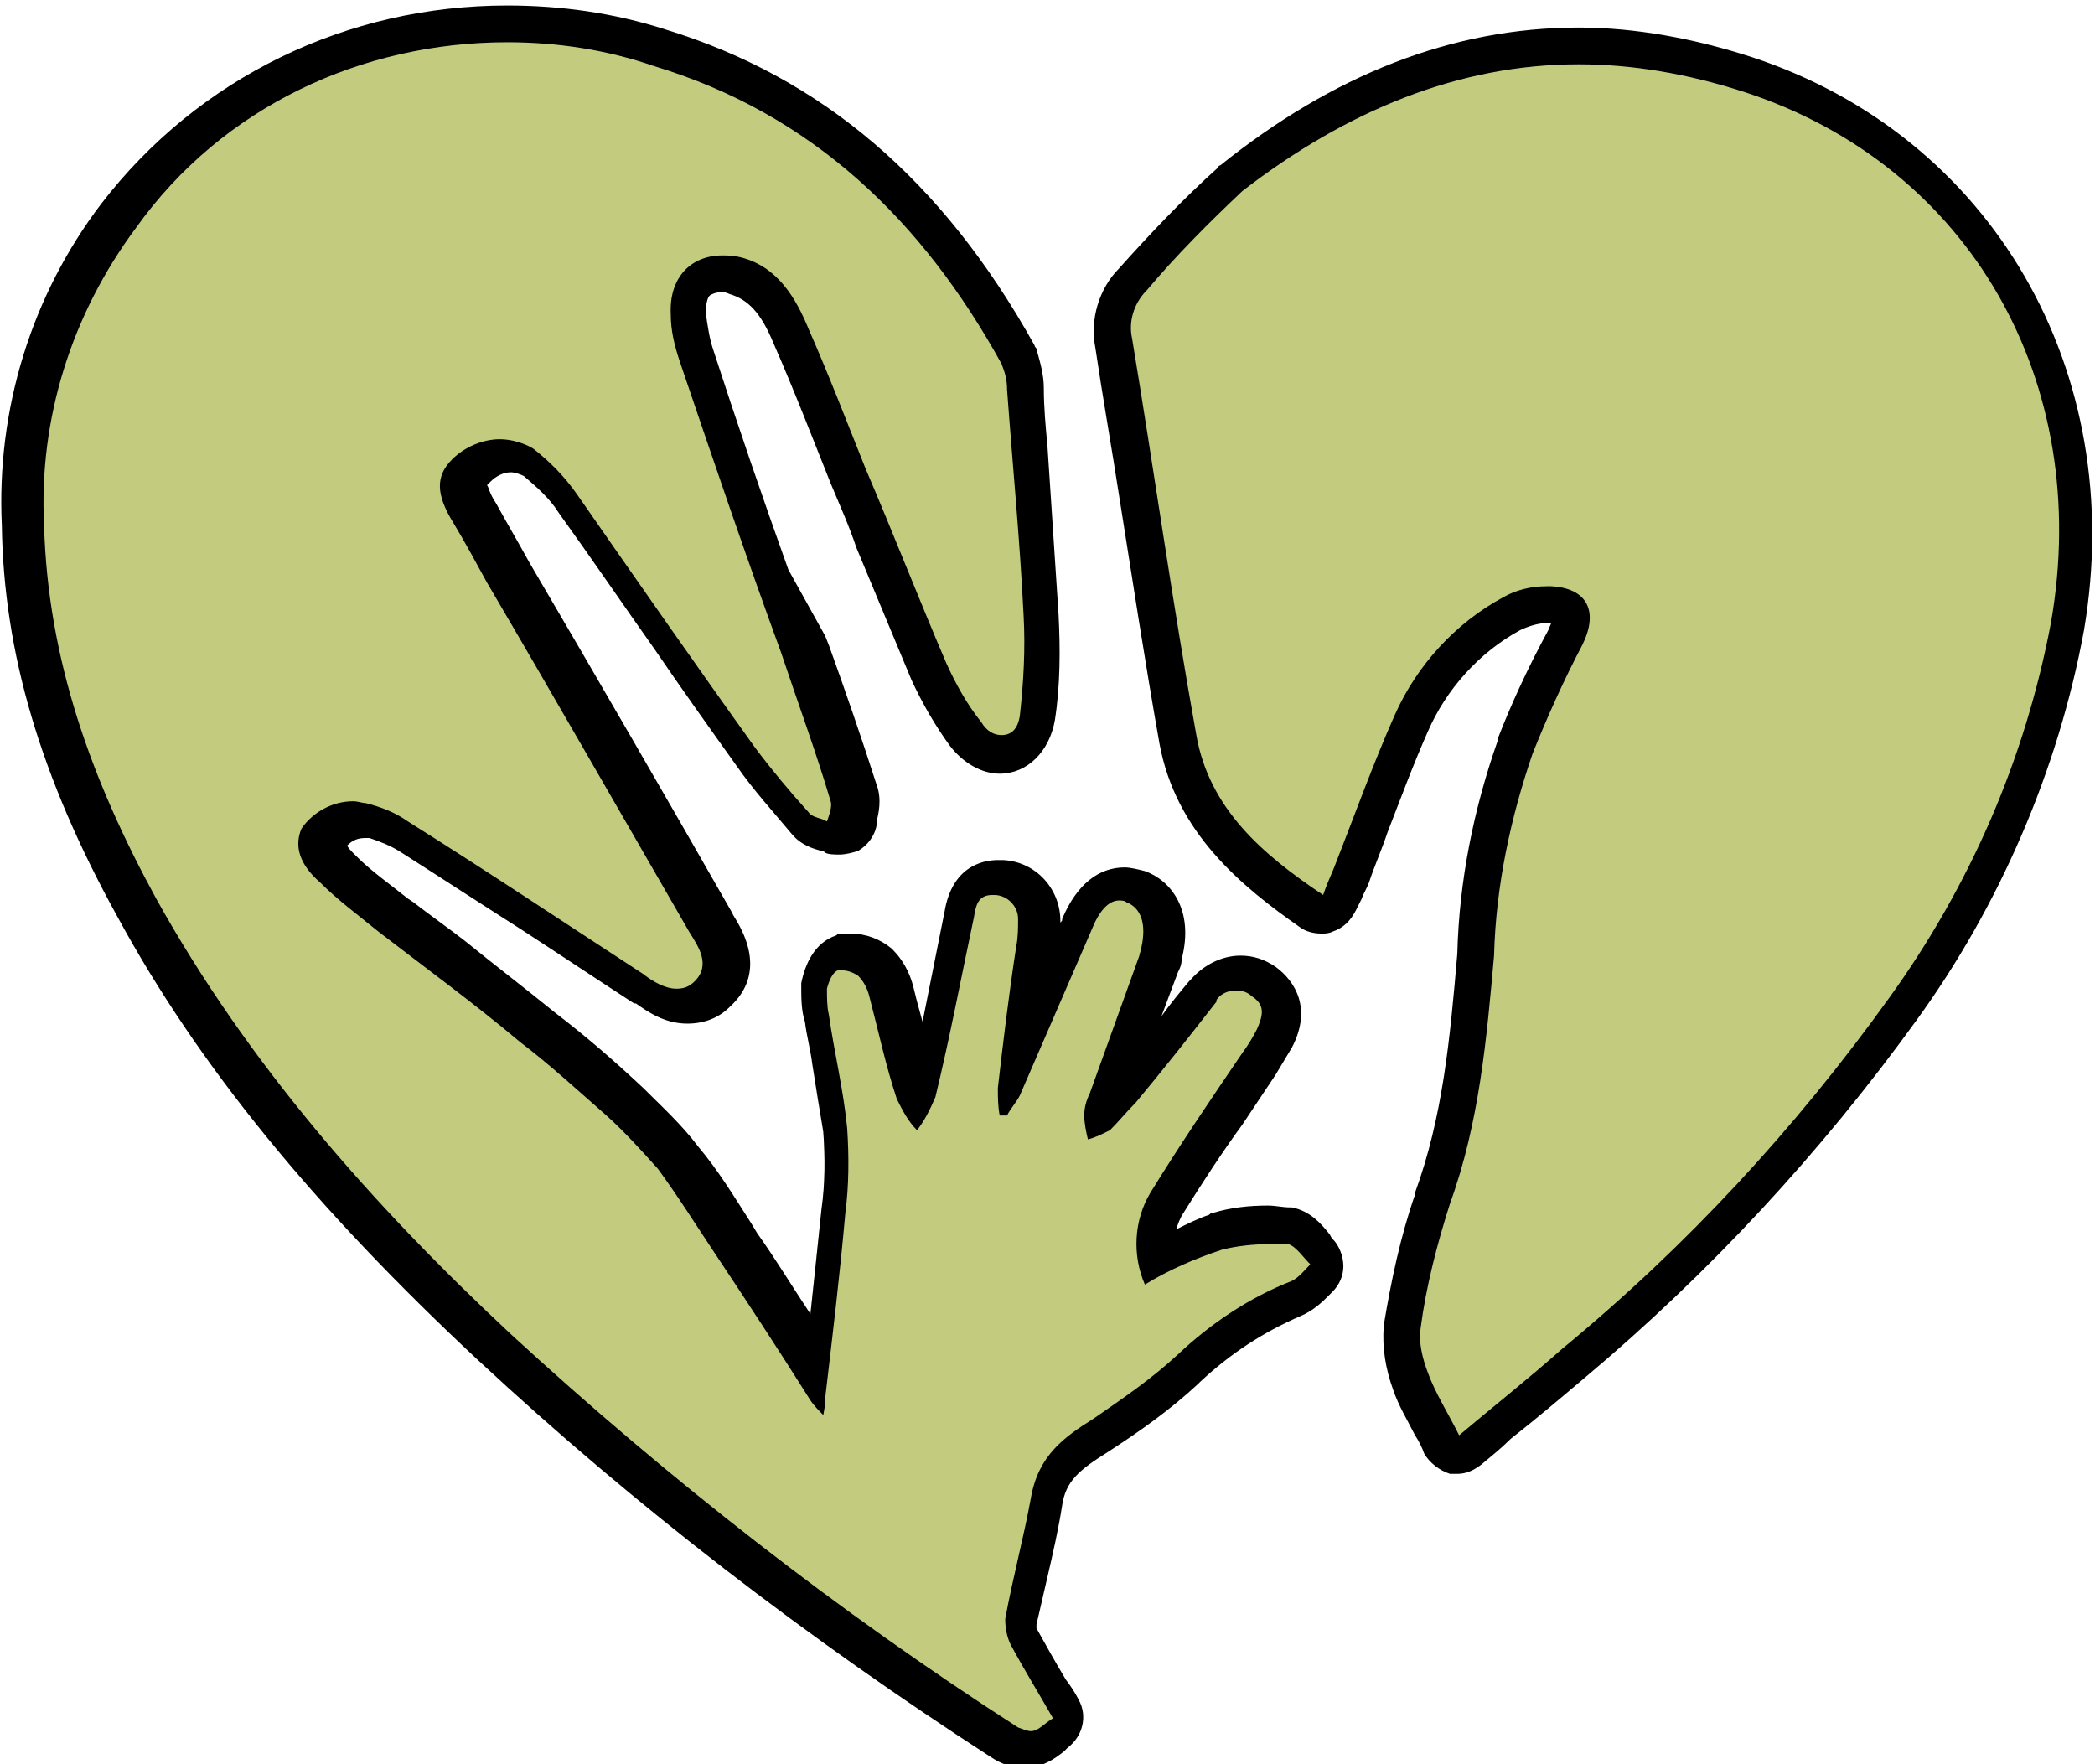 <?xml version="1.0" encoding="utf-8"?>
<!-- Generator: Adobe Illustrator 22.1.0, SVG Export Plug-In . SVG Version: 6.00 Build 0)  -->
<svg version="1.1" id="Слой_1" xmlns="http://www.w3.org/2000/svg" xmlns:xlink="http://www.w3.org/1999/xlink" x="0px" y="0px"
	 viewBox="0 0 114 96" style="enable-background:new 0 0 114 96;" xml:space="preserve">
<style type="text/css">
	.st0{fill:#C3CC7E;}
</style>
<title>icon</title>
<g>
	<path class="st0" d="M55.6,95.2c-0.4,0-0.8-0.1-1.2-0.4c-9.8-6.3-19.1-13.6-27.7-21.5c-8.8-8.3-15-15.9-19.5-24
		C3.1,41.9,1.1,35.2,1,28.5c-0.3-6,1.6-12,5.2-16.8c5.2-6.6,13-10.4,21.4-10.4c2.8,0,5.6,0.4,8.3,1.3c8.3,2.5,14.7,8,19.5,16.6
		c0,0,0,0.1,0,0.1c0.2,0.6,0.4,1.2,0.4,1.8c0.1,1,0.2,2.1,0.2,3.2c0.2,3,0.5,6.1,0.6,9.1c0.1,1.9,0,3.8-0.2,5.6c-0.2,1.4-1.1,2-2,2
		c-0.7,0-1.4-0.4-1.9-1.1c-0.8-1-1.5-2.2-2-3.4c-1-2.4-2-4.8-3-7.2c-0.5-1.2-0.9-2.3-1.4-3.5c-1-2.5-2-5.1-3.1-7.6
		c-0.9-2-1.7-3-3.1-3.3c-0.3-0.1-0.5-0.1-0.8-0.1c-0.5,0-1,0.2-1.3,0.5c-0.4,0.4-0.5,0.9-0.5,1.7c0,0.8,0.2,1.6,0.4,2.3
		c1.4,4,2.8,8,4.2,12l1.5,4.2c0.9,2.5,1.8,5.1,2.6,7.7c0.2,0.5,0,1-0.1,1.4c0,0.1-0.1,0.2-0.1,0.3c-0.1,0.3-0.2,0.6-0.5,0.7
		c-0.1,0.1-0.3,0.1-0.5,0.1c-0.1,0-0.3,0-0.4-0.1c-0.1,0-0.2-0.1-0.3-0.1c-0.3-0.1-0.8-0.3-1.2-0.7c-1-1.1-2-2.3-2.9-3.6
		c-1.5-2.1-3-4.3-4.5-6.4c-1.7-2.5-3.5-4.9-5.2-7.4c-0.6-0.9-1.3-1.6-2.2-2.3c-0.4-0.2-0.8-0.3-1.2-0.3c-0.7,0-1.4,0.3-1.8,0.8
		c-0.4,0.4-0.8,0.7,0.2,2.3c0.6,1.1,1.2,2.1,1.8,3.2c3.7,6.3,7.3,12.6,11,19l0.1,0.2c0.5,0.8,1.4,2.4,0,3.8c-0.5,0.4-1,0.7-1.7,0.7
		c-0.9,0-1.7-0.5-2.3-0.9c-2.1-1.4-4.2-2.7-6.2-4c-2.2-1.5-4.4-2.9-6.7-4.3c-0.6-0.4-1.3-0.7-2-0.9c-0.1,0-0.2,0-0.4,0
		c-0.8,0-1.5,0.4-1.9,1c-0.2,0.5-0.1,0.9,0.8,1.7c0.9,0.8,1.8,1.6,2.9,2.4l0.3,0.2c0.9,0.7,1.9,1.4,2.8,2.1c1.6,1.2,3.3,2.5,4.9,3.9
		c1.6,1.2,3,2.5,4.7,4c1,0.9,2,1.9,2.9,3c1,1.4,2,2.8,2.8,4.2l0.3,0.5c1,1.6,2.1,3.2,3.1,4.8c0.4,0.7,0.9,1.3,1.3,2l0.1-1.3
		c0.3-2.4,0.5-4.8,0.8-7.2c0.2-1.5,0.2-3,0.1-4.5c-0.1-1.2-0.4-2.5-0.6-3.8c-0.1-0.8-0.3-1.5-0.4-2.3c-0.1-0.5-0.2-1-0.1-1.6
		c0-0.2,0.3-1.5,1.2-1.9c0.1,0,0.1,0,0.2,0c0.1,0,0.3,0,0.4,0c0.6,0,1.1,0.2,1.6,0.6c0.5,0.5,0.8,1,0.9,1.6l0.2,0.8
		c0.4,1.6,0.8,3.2,1.2,4.8c0,0.1,0.1,0.1,0.1,0.2c0-0.1,0.1-0.1,0.1-0.2c0.5-2.2,1-4.5,1.5-6.7c0.2-1,0.4-2,0.6-3c0.1-0.5,0.4-2,2-2
		c0.1,0,0.1,0,0.2,0c1.2,0.1,2.2,1.1,2.2,2.4c0,0.5,0,1.1-0.1,1.6c-0.3,1.9-0.5,3.5-0.7,5.1c0.9-2.1,1.8-4.3,2.8-6.5
		c0.2-0.5,0.9-2.2,2.4-2.2c0.3,0,0.5,0.1,0.8,0.2c1,0.4,1.9,1.6,1.4,3.7c0,0.2-0.1,0.4-0.2,0.6c-0.9,2.5-1.8,5-2.7,7.5
		c-0.1,0.2-0.1,0.4-0.2,0.5c0.3-0.3,0.6-0.7,0.8-1c1.5-1.9,3-3.7,4.4-5.6c0.5-0.6,1.2-1,1.9-1c0.5,0,1,0.2,1.4,0.5
		c0.4,0.3,1.5,1.2,0.6,3.1c-0.3,0.5-0.5,0.9-0.8,1.4c-0.6,0.9-1.2,1.8-1.8,2.7c-1.1,1.6-2.2,3.2-3.2,4.9c-0.6,0.9-0.8,2-0.6,3
		c1.1-0.5,2.1-1,3.2-1.4c0,0,0.1,0,0.1,0c0.9-0.2,1.9-0.4,2.8-0.4c0.4,0,0.7,0,1.1,0.1c0.7,0.1,1.1,0.6,1.5,1
		c0.1,0.1,0.2,0.2,0.3,0.3c0.2,0.2,0.3,0.5,0.3,0.7s-0.1,0.5-0.3,0.7c-0.1,0.1-0.1,0.2-0.2,0.2c-0.3,0.3-0.6,0.7-1.1,0.9
		c-2.2,0.9-4.1,2.1-5.8,3.8c-1.5,1.3-3.1,2.6-4.8,3.6c-1.6,1-2.7,1.8-3,3.6c-0.2,1.3-0.5,2.6-0.8,3.8c-0.2,0.9-0.4,1.8-0.6,2.7
		c0,0.3,0.1,0.5,0.2,0.7c0.5,1,1.1,1.9,1.7,2.9l0.6,1.1c0.3,0.4,0.1,1-0.3,1.3l-0.2,0.2C56.8,94.8,56.3,95.2,55.6,95.2
		C55.6,95.2,55.6,95.2,55.6,95.2z"/>
	<path d="M27.6,2.3c2.7,0,5.4,0.4,8,1.3c8.6,2.6,14.6,8.4,18.9,16.2c0.2,0.5,0.3,0.9,0.3,1.4c0.3,4.1,0.7,8.2,0.9,12.3
		c0.1,1.8,0,3.6-0.2,5.4c-0.1,0.8-0.5,1.1-1,1.1c-0.4,0-0.8-0.2-1.1-0.7c-0.8-1-1.4-2.1-1.9-3.2c-1.5-3.5-2.9-7.1-4.4-10.6
		c-1-2.5-2-5.1-3.1-7.6c-0.7-1.7-1.7-3.4-3.7-3.9c-0.4-0.1-0.7-0.1-1-0.1c-1.7,0-2.9,1.2-2.8,3.2c0,0.9,0.2,1.7,0.5,2.6
		c1.8,5.3,3.6,10.6,5.5,15.8c0.9,2.7,1.9,5.4,2.7,8.1c0.1,0.3-0.1,0.8-0.2,1.1c-0.3-0.2-0.8-0.2-1-0.5c-1-1.1-2-2.3-2.9-3.5
		c-3.3-4.6-6.5-9.2-9.7-13.8c-0.7-1-1.5-1.8-2.4-2.5c-0.5-0.3-1.2-0.5-1.8-0.5c-0.9,0-1.9,0.4-2.6,1.1c-0.9,0.9-0.9,1.9,0.1,3.5
		c0.6,1,1.2,2.1,1.8,3.2c3.7,6.3,7.3,12.6,11,19c0.5,0.8,1.2,1.8,0.3,2.7c-0.3,0.3-0.6,0.4-1,0.4c-0.6,0-1.3-0.4-1.8-0.8
		c-4.3-2.8-8.5-5.6-12.8-8.3c-0.7-0.5-1.5-0.8-2.3-1c-0.2,0-0.4-0.1-0.7-0.1c-1.1,0-2.2,0.6-2.8,1.5c-0.5,1.2,0.2,2.2,1,2.9
		c1,1,2.1,1.8,3.2,2.7c2.6,2,5.2,3.9,7.7,6c1.7,1.3,3.1,2.6,4.7,4c1,0.9,1.9,1.9,2.8,2.9c1.1,1.5,2.1,3.1,3.1,4.6
		c1.8,2.7,3.5,5.3,5.2,8c0.2,0.3,0.5,0.6,0.7,0.8c0.1-0.5,0.1-0.7,0.1-0.9c0.4-3.4,0.8-6.7,1.1-10.1c0.2-1.5,0.2-3.1,0.1-4.6
		c-0.2-2.1-0.7-4.1-1-6.2c-0.1-0.4-0.1-0.9-0.1-1.4c0.1-0.4,0.3-0.9,0.6-1c0.1,0,0.1,0,0.2,0c0.3,0,0.6,0.1,0.9,0.3
		c0.3,0.3,0.5,0.7,0.6,1.1c0.5,1.9,0.9,3.8,1.5,5.6c0.3,0.6,0.6,1.2,1.1,1.7c0.4-0.5,0.7-1.1,1-1.8c0.8-3.3,1.4-6.5,2.1-9.8
		c0.1-0.6,0.2-1.2,1-1.2c0,0,0.1,0,0.1,0c0.7,0,1.3,0.6,1.3,1.3c0,0.5,0,1-0.1,1.5c-0.4,2.6-0.7,5.1-1,7.7c0,0.5,0,1,0.1,1.5l0.4,0
		c0.2-0.4,0.5-0.7,0.7-1.1c1.3-3,2.6-6,3.9-9c0.4-1,0.9-1.6,1.5-1.6c0.1,0,0.3,0,0.4,0.1c0.8,0.3,1.1,1.2,0.8,2.5
		c0,0.1-0.1,0.3-0.1,0.4c-0.9,2.5-1.8,5-2.7,7.5c-0.2,0.4-0.3,0.8-0.3,1.2c0,0.4,0.1,0.9,0.2,1.3c0.4-0.1,0.8-0.3,1.2-0.5
		c0.5-0.5,0.9-1,1.4-1.5c1.5-1.8,3-3.7,4.4-5.5c0,0,0,0,0-0.1c0.3-0.4,0.7-0.5,1.1-0.5c0.3,0,0.6,0.1,0.8,0.3
		c0.8,0.5,0.6,1.1,0.3,1.8c-0.2,0.4-0.5,0.9-0.8,1.3c-1.7,2.5-3.4,5-5,7.6c-0.9,1.5-1,3.4-0.3,5c1.3-0.8,2.7-1.4,4.2-1.9
		c0.8-0.2,1.7-0.3,2.6-0.3c0.3,0,0.7,0,1,0c0.4,0.1,0.8,0.7,1.2,1.1c-0.3,0.3-0.6,0.7-1,0.9c-2.3,0.9-4.4,2.3-6.2,4
		c-1.4,1.3-3,2.4-4.6,3.5c-1.6,1-3,2-3.4,4.3c-0.4,2.2-1,4.4-1.4,6.6c0,0.5,0.1,1,0.3,1.4c0.7,1.3,1.5,2.6,2.3,4
		c-0.5,0.3-0.8,0.7-1.2,0.7c-0.2,0-0.4-0.1-0.7-0.2c-9.8-6.3-19-13.5-27.6-21.4c-7.5-7-14.3-14.7-19.3-23.7
		c-3.5-6.4-5.9-13-6.1-20.3c-0.3-5.8,1.5-11.5,5-16.2C12.1,5.8,19.7,2.3,27.6,2.3 M27.6,0.3c-8.7,0-16.8,3.9-22.1,10.8
		c-3.8,5-5.7,11.2-5.4,17.5c0.1,6.9,2.1,13.7,6.3,21.3C10.8,58,17.1,65.7,26,74c8.6,8,18,15.2,27.9,21.6c0.6,0.4,1.2,0.6,1.8,0.6
		c1,0,1.7-0.5,2.2-0.9c0.1-0.1,0.1-0.1,0.2-0.2c0.8-0.6,1.1-1.7,0.6-2.6c-0.2-0.4-0.4-0.7-0.7-1.1c-0.6-1-1.1-1.9-1.6-2.8
		c0,0,0,0,0-0.1c0,0,0-0.1,0-0.1c0.2-0.9,0.4-1.7,0.6-2.6c0.3-1.3,0.6-2.6,0.8-3.9c0.2-1.3,0.9-1.9,2.5-2.9c1.7-1.1,3.4-2.3,4.9-3.7
		c0,0,0,0,0.1-0.1c1.6-1.5,3.4-2.7,5.5-3.6c0.7-0.3,1.2-0.8,1.5-1.1c0.1-0.1,0.1-0.1,0.2-0.2c0.4-0.4,0.6-0.9,0.6-1.4
		c0-0.5-0.2-1.1-0.6-1.5c-0.1-0.1-0.1-0.2-0.2-0.3c-0.4-0.5-1-1.2-2-1.4c0,0-0.1,0-0.1,0c-0.4,0-0.8-0.1-1.2-0.1c-1,0-2,0.1-3,0.4
		c-0.1,0-0.1,0-0.2,0.1c-0.6,0.2-1.2,0.5-1.8,0.8c0.1-0.3,0.2-0.6,0.4-0.9c1-1.6,2.1-3.3,3.2-4.8c0.6-0.9,1.2-1.8,1.8-2.7
		c0.3-0.5,0.6-1,0.9-1.5c1.1-2.1,0.2-3.6-0.9-4.4c-0.6-0.4-1.2-0.6-1.9-0.6c-1,0-2,0.5-2.7,1.3c0,0,0,0-0.1,0.1
		c-0.5,0.6-1,1.2-1.5,1.9c0.3-0.8,0.6-1.6,0.9-2.4c0.1-0.2,0.2-0.4,0.2-0.7c0.7-2.7-0.6-4.3-2-4.8c-0.4-0.1-0.8-0.2-1.1-0.2
		c-1.4,0-2.6,0.9-3.4,2.8c0,0.1,0,0.1-0.1,0.2c0,0,0,0,0-0.1c0-1.7-1.3-3.2-3.1-3.3c-0.1,0-0.2,0-0.3,0c-0.9,0-2.5,0.4-2.9,2.8
		c-0.2,1-0.4,2-0.6,3c-0.2,1-0.4,2-0.6,3c-0.1-0.4-0.2-0.7-0.3-1.1l-0.2-0.8c-0.2-0.8-0.6-1.5-1.1-2c0,0-0.1-0.1-0.1-0.1
		c-0.6-0.5-1.4-0.8-2.2-0.8c-0.2,0-0.4,0-0.5,0c-0.1,0-0.2,0-0.3,0.1c-1.2,0.4-1.7,1.6-1.9,2.6c0,0.1,0,0.1,0,0.2
		c0,0.6,0,1.3,0.2,1.9c0.1,0.8,0.3,1.5,0.4,2.3c0.2,1.3,0.4,2.5,0.6,3.7c0.1,1.4,0.1,2.8-0.1,4.2c-0.2,1.9-0.4,3.9-0.6,5.7
		c-1-1.5-1.9-3-2.9-4.4l-0.3-0.5c-0.9-1.4-1.8-2.9-2.9-4.2c-0.9-1.2-2-2.2-3-3.2c-1.6-1.5-3.1-2.8-4.8-4.1c-1.6-1.3-3.3-2.6-4.9-3.9
		c-0.9-0.7-1.9-1.4-2.8-2.1l-0.3-0.2c-1-0.8-2-1.5-2.8-2.3c-0.3-0.3-0.5-0.5-0.5-0.6c0.3-0.3,0.6-0.4,1-0.4c0.1,0,0.1,0,0.2,0
		c0.6,0.2,1.1,0.4,1.6,0.7c2.2,1.4,4.5,2.9,6.7,4.3c2,1.3,4.1,2.7,6.1,4l0.1,0c0.7,0.5,1.6,1.1,2.8,1.1c0.9,0,1.7-0.3,2.3-0.9
		c2.1-1.9,0.7-4.2,0.2-5l-0.1-0.2c-3.6-6.3-7.3-12.7-11-19c-0.6-1.1-1.2-2.1-1.8-3.2c-0.4-0.6-0.4-0.9-0.5-1c0,0,0,0,0.1-0.1
		c0,0,0.1-0.1,0.1-0.1c0.3-0.3,0.7-0.5,1.1-0.5c0.2,0,0.5,0.1,0.7,0.2c0.7,0.6,1.4,1.2,1.9,2c1.8,2.5,3.5,5,5.2,7.4
		c1.5,2.2,3,4.3,4.5,6.4c0.9,1.3,2,2.5,3,3.7c0.5,0.6,1.2,0.8,1.6,0.9c0.1,0,0.1,0,0.2,0.1c0.2,0.1,0.5,0.1,0.8,0.1
		c0.3,0,0.7-0.1,1-0.2c0.5-0.3,0.9-0.8,1-1.4c0-0.1,0-0.1,0-0.2c0.1-0.4,0.3-1.2,0-2c-0.8-2.5-1.7-5.1-2.6-7.6l-0.2-0.5L42.9,31
		c-1.4-3.9-2.8-8-4.1-12c-0.2-0.6-0.3-1.3-0.4-2c0-0.4,0.1-0.8,0.2-0.9c0.1-0.1,0.4-0.2,0.6-0.2c0.2,0,0.3,0,0.5,0.1
		c1,0.3,1.7,1,2.4,2.7c1.1,2.5,2.1,5.1,3.1,7.6c0.5,1.2,1,2.3,1.4,3.5c1,2.4,2,4.8,3,7.2c0.6,1.3,1.3,2.5,2.1,3.6
		c0.7,0.9,1.7,1.5,2.7,1.5c1.5,0,2.7-1.2,3-2.9c0.3-1.9,0.3-3.9,0.2-5.8c-0.2-3-0.4-6.1-0.6-9.1c-0.1-1.1-0.2-2.1-0.2-3.2
		c0-0.7-0.2-1.4-0.4-2.1c0-0.1-0.1-0.1-0.1-0.2C51.3,9.8,44.7,4.2,36.2,1.6C33.4,0.7,30.5,0.3,27.6,0.3L27.6,0.3z"/>
</g>
<g>
	<path class="st0" d="M79.4,79.1c-0.1,0-0.1,0-0.2,0c-0.3-0.1-0.6-0.3-0.7-0.5c-0.2-0.4-0.4-0.7-0.5-1c-0.4-0.8-0.9-1.6-1.2-2.5
		c-0.4-0.9-0.6-1.9-0.5-2.9c0.3-2.4,0.9-4.7,1.6-7c1.6-4.2,2-8.5,2.4-13.3c0.1-3.8,0.9-7.6,2.2-11.3c0.7-1.9,1.6-3.8,2.8-6
		c0.3-0.6,0.3-1.1,0.2-1.3C85.4,33.1,85,33,84.4,33l-0.1,0c-0.7,0-1.4,0.2-2,0.5c-2.4,1.3-4.4,3.4-5.5,6c-0.8,1.8-1.5,3.7-2.2,5.5
		c-0.3,0.9-0.7,1.8-1,2.7c-0.1,0.3-0.2,0.6-0.4,0.9c-0.1,0.2-0.2,0.4-0.3,0.6c-0.1,0.3-0.3,0.5-0.6,0.6c-0.1,0-0.2,0-0.3,0
		c-0.2,0-0.4-0.1-0.6-0.2c-3.3-2.2-6.5-4.9-7.3-9.3c-0.8-4.5-1.5-9-2.2-13.4c-0.4-2.7-0.8-5.5-1.3-8.2c-0.3-1.2,0.1-2.6,1.1-3.5
		c1.6-1.8,3.4-3.7,5.3-5.4C72.9,5,79.3,2.5,85.9,2.5c3,0,6.1,0.5,9.3,1.5c12.6,4.1,19.8,16.4,17.4,30c-1.4,7.5-4.5,14.7-9,20.8
		C98.5,62,92.4,68.5,85.7,74.2c-1.3,1.1-2.6,2.2-3.9,3.3l-1.7,1.4C79.9,79,79.7,79.1,79.4,79.1z"/>
	<path d="M85.9,3.5c2.9,0,5.9,0.5,9,1.5c12.3,4,19,15.8,16.7,28.9c-1.4,7.4-4.4,14.3-8.8,20.4c-5.1,7.1-11,13.5-17.8,19.1
		c-1.8,1.6-3.7,3.1-5.6,4.7c-0.6-1.2-1.3-2.3-1.7-3.4c-0.3-0.8-0.5-1.6-0.4-2.4c0.3-2.3,0.9-4.6,1.6-6.8c1.6-4.4,2-9,2.4-13.5
		c0.1-3.8,0.9-7.5,2.1-11c0.8-2,1.7-4,2.7-5.9c0.9-1.8,0.3-3.1-1.7-3.2c-0.1,0-0.1,0-0.2,0c-0.9,0-1.7,0.2-2.4,0.6
		c-2.6,1.4-4.7,3.7-5.9,6.4c-1.2,2.7-2.2,5.5-3.3,8.3c-0.2,0.5-0.4,0.9-0.6,1.5c-3.3-2.2-6.2-4.7-6.9-8.7
		c-1.3-7.2-2.3-14.4-3.5-21.6c-0.2-0.9,0.1-1.9,0.8-2.6c1.6-1.9,3.4-3.7,5.2-5.4C73.3,6,79.4,3.5,85.9,3.5 M85.9,1.5
		C79,1.5,72.5,4.1,66.4,9c0,0-0.1,0-0.1,0.1c-1.9,1.7-3.7,3.6-5.4,5.5c-1.1,1.1-1.6,2.8-1.3,4.3c0.4,2.7,0.9,5.5,1.3,8.1
		c0.7,4.4,1.4,9,2.2,13.5c0.9,4.8,4.4,7.7,7.7,10c0.3,0.2,0.7,0.3,1.1,0.3c0.2,0,0.4,0,0.6-0.1c0.6-0.2,1-0.6,1.3-1.2
		c0.1-0.2,0.2-0.4,0.3-0.6c0.1-0.3,0.3-0.6,0.4-0.9c0.3-0.9,0.7-1.8,1-2.7c0.7-1.8,1.4-3.7,2.2-5.5c1-2.3,2.8-4.3,5-5.5
		c0.4-0.2,1-0.4,1.5-0.4l0.1,0c0,0,0.1,0,0.1,0c0,0.1-0.1,0.2-0.1,0.3c-1.2,2.2-2.1,4.2-2.8,6c0,0,0,0,0,0.1
		c-1.3,3.7-2.1,7.6-2.2,11.6c-0.4,4.7-0.8,8.9-2.3,13c0,0,0,0,0,0.1c-0.8,2.3-1.3,4.7-1.7,7.1c0,0,0,0.1,0,0.1
		c-0.1,1.1,0.1,2.3,0.5,3.4c0.3,0.9,0.8,1.7,1.2,2.5c0.2,0.3,0.4,0.7,0.5,1c0.3,0.5,0.8,0.9,1.4,1.1c0.1,0,0.3,0,0.4,0
		c0.5,0,0.9-0.2,1.3-0.5c0.6-0.5,1.1-0.9,1.6-1.4c1.4-1.1,2.7-2.2,4-3.3c6.8-5.7,12.9-12.3,18.1-19.5c4.5-6.2,7.7-13.6,9.1-21.2
		c2.4-14.1-5-26.9-18.1-31.2C92.2,2.1,89,1.5,85.9,1.5L85.9,1.5z"/>
</g>
</svg>
